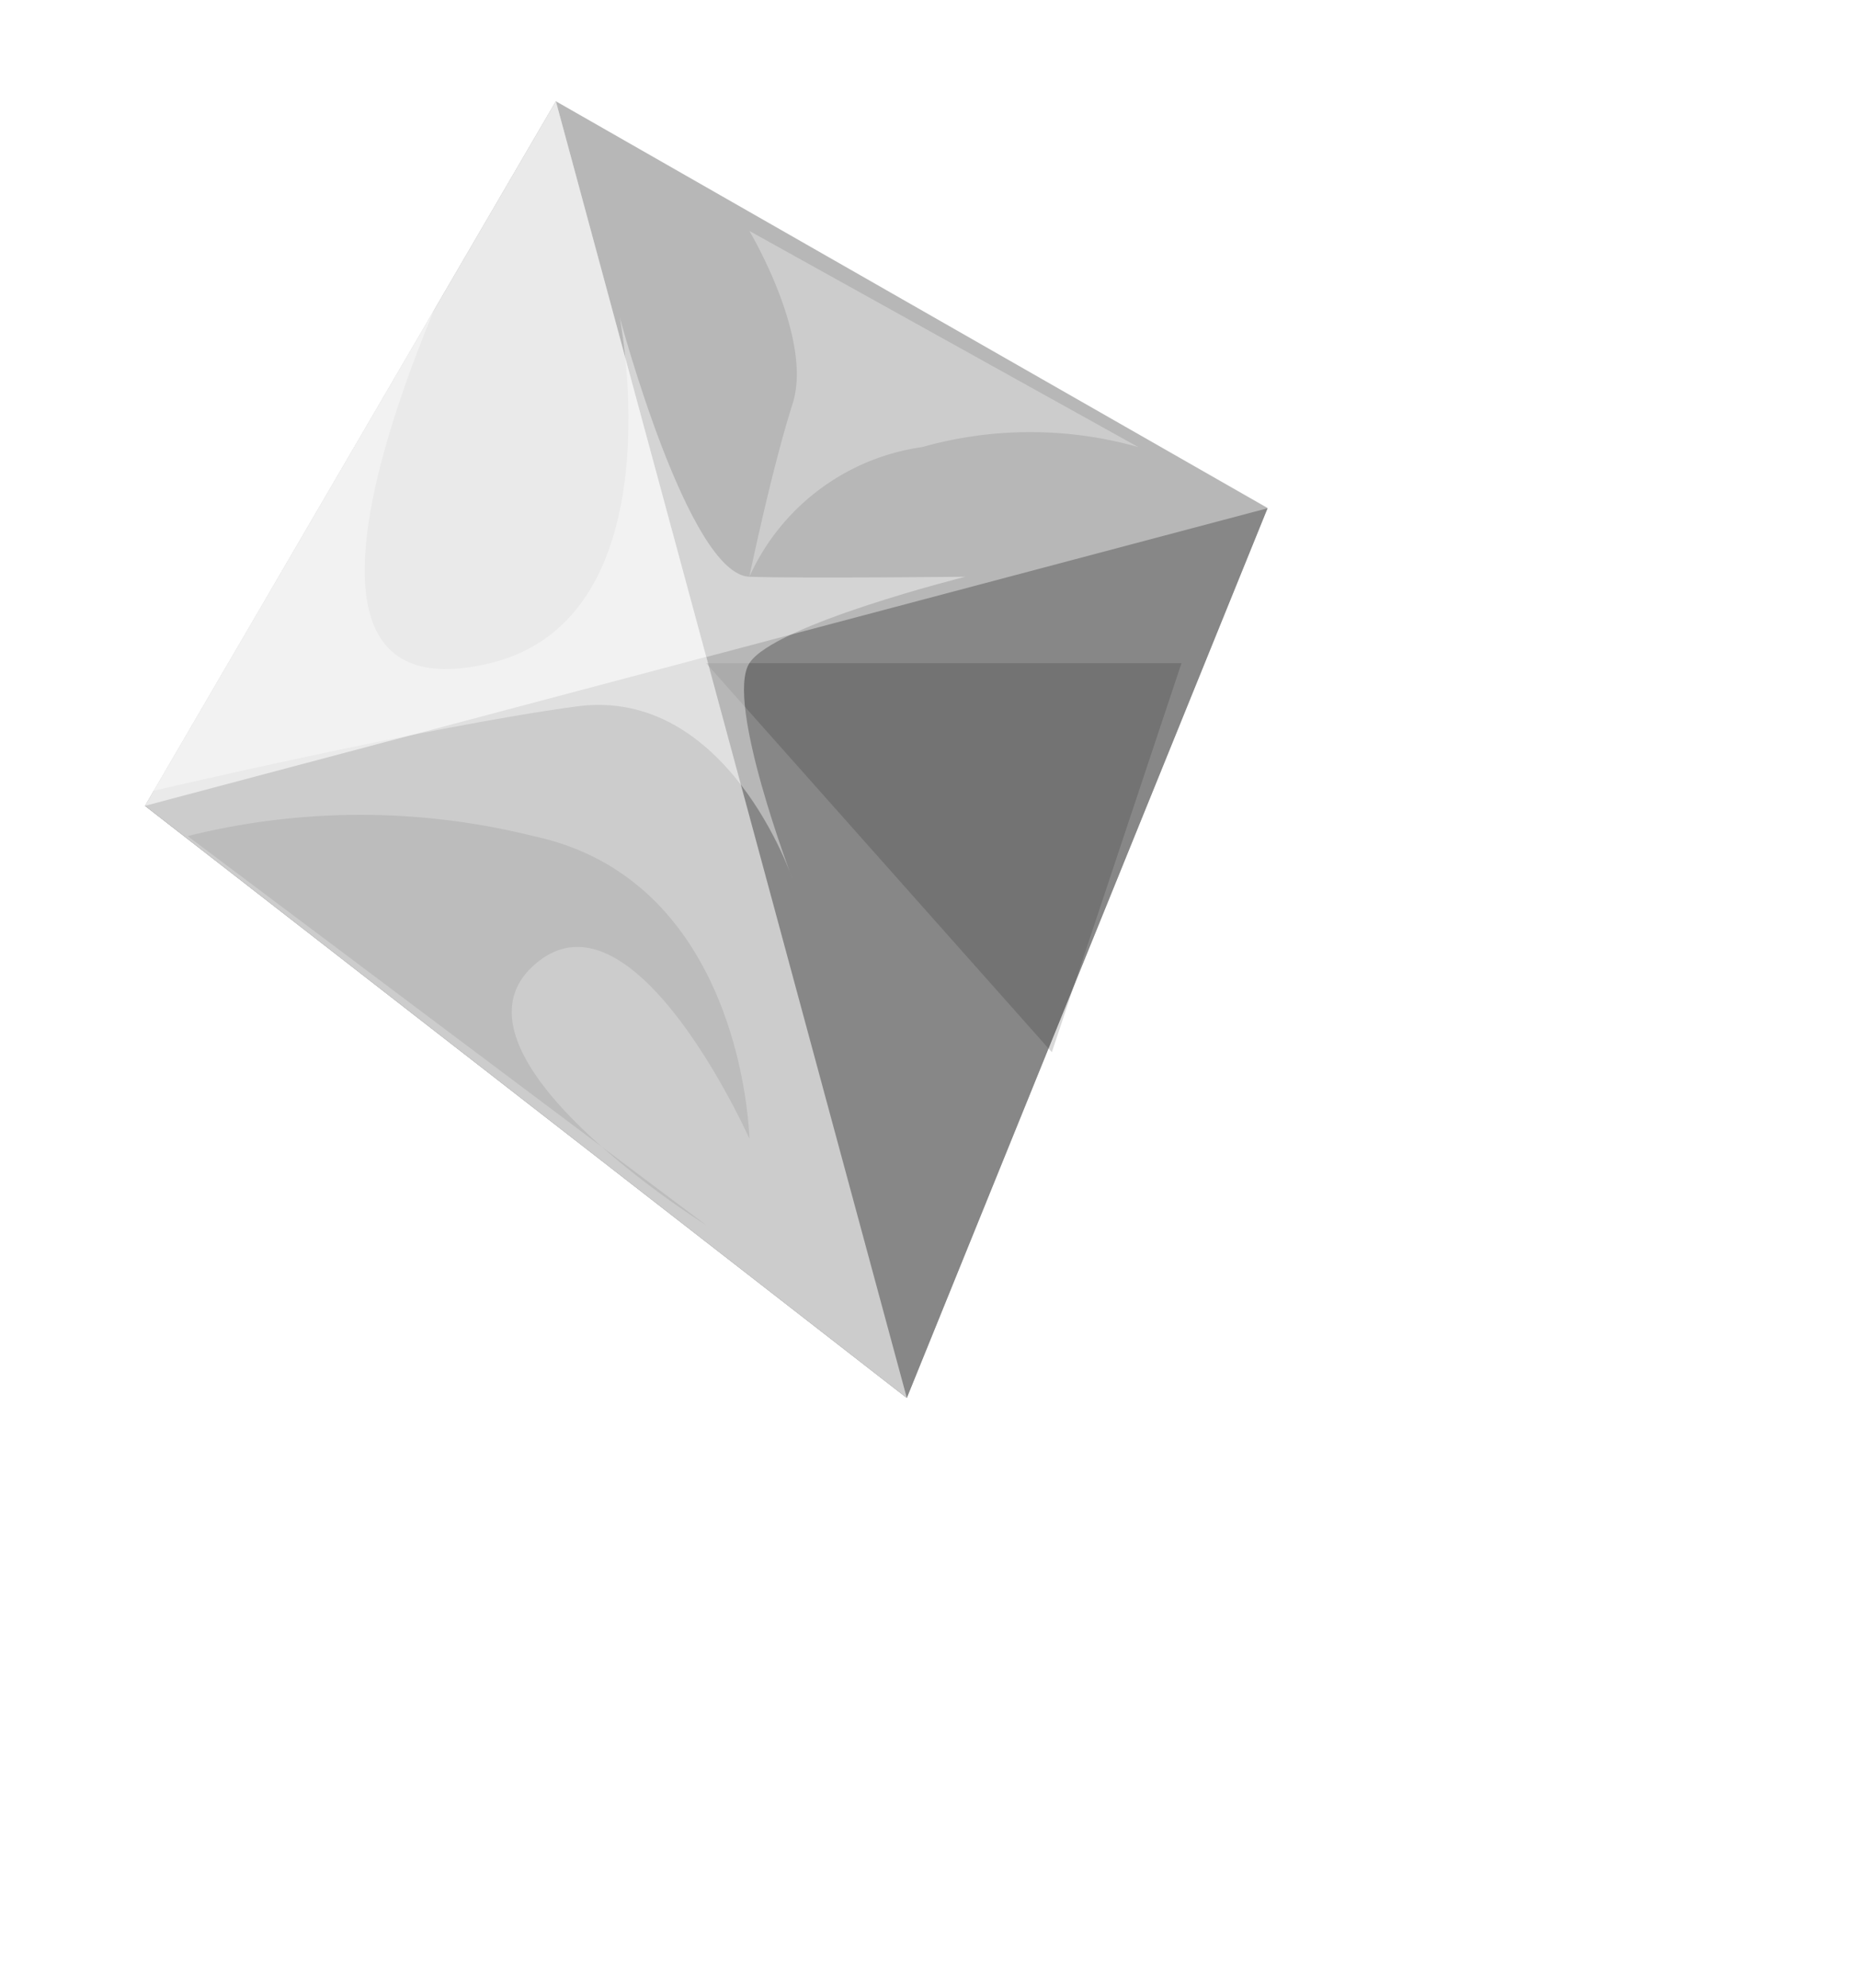 <svg xmlns="http://www.w3.org/2000/svg" xmlns:xlink="http://www.w3.org/1999/xlink" width="43" height="46" viewBox="0 0 43 46">
  <defs>
    <style>
      .cls-1 {
        filter: url(#filter);
      }

      .cls-2 {
        fill: #b7b7b7;
      }

      .cls-2, .cls-3, .cls-4, .cls-5, .cls-6, .cls-7, .cls-8, .cls-9 {
        fill-rule: evenodd;
      }

      .cls-3 {
        fill: #878787;
      }

      .cls-4 {
        fill: #ccc;
      }

      .cls-5 {
        fill: #eaeaea;
      }

      .cls-6 {
        fill-opacity: 0.15;
      }

      .cls-7, .cls-8 {
        fill: #fff;
      }

      .cls-7 {
        opacity: 0.4;
      }

      .cls-8 {
        opacity: 0.3;
      }

      .cls-9 {
        opacity: 0.08;
      }
    </style>
    <filter id="filter" filterUnits="userSpaceOnUse">
      <feGaussianBlur result="blur" stdDeviation="3.333" in="SourceAlpha"/>
      <feComposite result="composite"/>
      <feComposite result="composite-2"/>
      <feComposite result="composite-3"/>
      <feFlood result="flood" flood-color="#fff" flood-opacity="0.5"/>
      <feComposite result="composite-4" operator="in" in2="composite-3"/>
      <feBlend result="blend" in2="SourceGraphic"/>
      <feBlend result="blend-2" in="SourceGraphic"/>
      <feGaussianBlur result="blur-2" stdDeviation="1.667" in="SourceAlpha"/>
      <feFlood result="flood-2" flood-color="#fff" flood-opacity="0.29"/>
      <feComposite result="composite-6" operator="out" in2="blur-2"/>
      <feComposite result="composite-5" operator="in" in2="SourceAlpha"/>
      <feBlend result="blend-3" in2="blend-2"/>
      <feGaussianBlur result="blur-3" stdDeviation="2.449" in="SourceAlpha"/>
      <feFlood result="flood-3" flood-color="#8b8b8b" flood-opacity="0.56"/>
      <feComposite result="composite-7" operator="out" in2="blur-3"/>
      <feOffset result="offset" dx="-5.657" dy="-5.657"/>
      <feComposite result="composite-8" operator="in" in2="SourceAlpha"/>
      <feBlend result="blend-4" in2="blend-3"/>
    </filter>
  </defs>
  <g id="small-grey-crystal" class="cls-1">
    <g id="colour">
      <path id="base_colour" data-name="base colour" class="cls-2" d="M18.522,8L9.013,24.3l9.415,7.313L20.7,33.378l5.942,4.616,8.349-20.585Z"/>
      <path id="darker" class="cls-3" d="M9.013,24.3l17.631,13.7,8.349-20.585Z"/>
      <path id="lighter" class="cls-4" d="M18.522,8L9.013,24.3l17.631,13.7L22.235,21.71Z"/>
      <path id="lightest" class="cls-5" d="M18.522,8L9.013,24.3,22,20.853Z"/>
    </g>
    <g id="shine">
      <path id="dark_gleam" data-name="dark gleam" class="cls-6" d="M22,21H33l-3,9Z"/>
      <path id="top_shine" data-name="top shine" class="cls-7" d="M17,10s-6.533,12.579,0,11c4.365-1.055,3-8,3-8s1.588,5.949,3,6c1.168,0.042,5,0,5,0s-4.43,1.106-5,2,1,5,1,5-1.5-4.471-5-4S9,24,9,24Z"/>
      <path id="smaller_top_glean" data-name="smaller top glean" class="cls-8" d="M23,11s1.486,2.48,1,4-1,4-1,4a5.185,5.185,0,0,1,4-3,9.2,9.2,0,0,1,5,0Z"/>
      <path id="bottom_left_swirl_gleam" data-name="bottom left swirl gleam" class="cls-9" d="M10,25a16.525,16.525,0,0,1,8,0c4.881,1.039,5,7,5,7s-2.716-6.084-5-4,4,6,4,6Z"/>
    </g>
  </g>
</svg>
